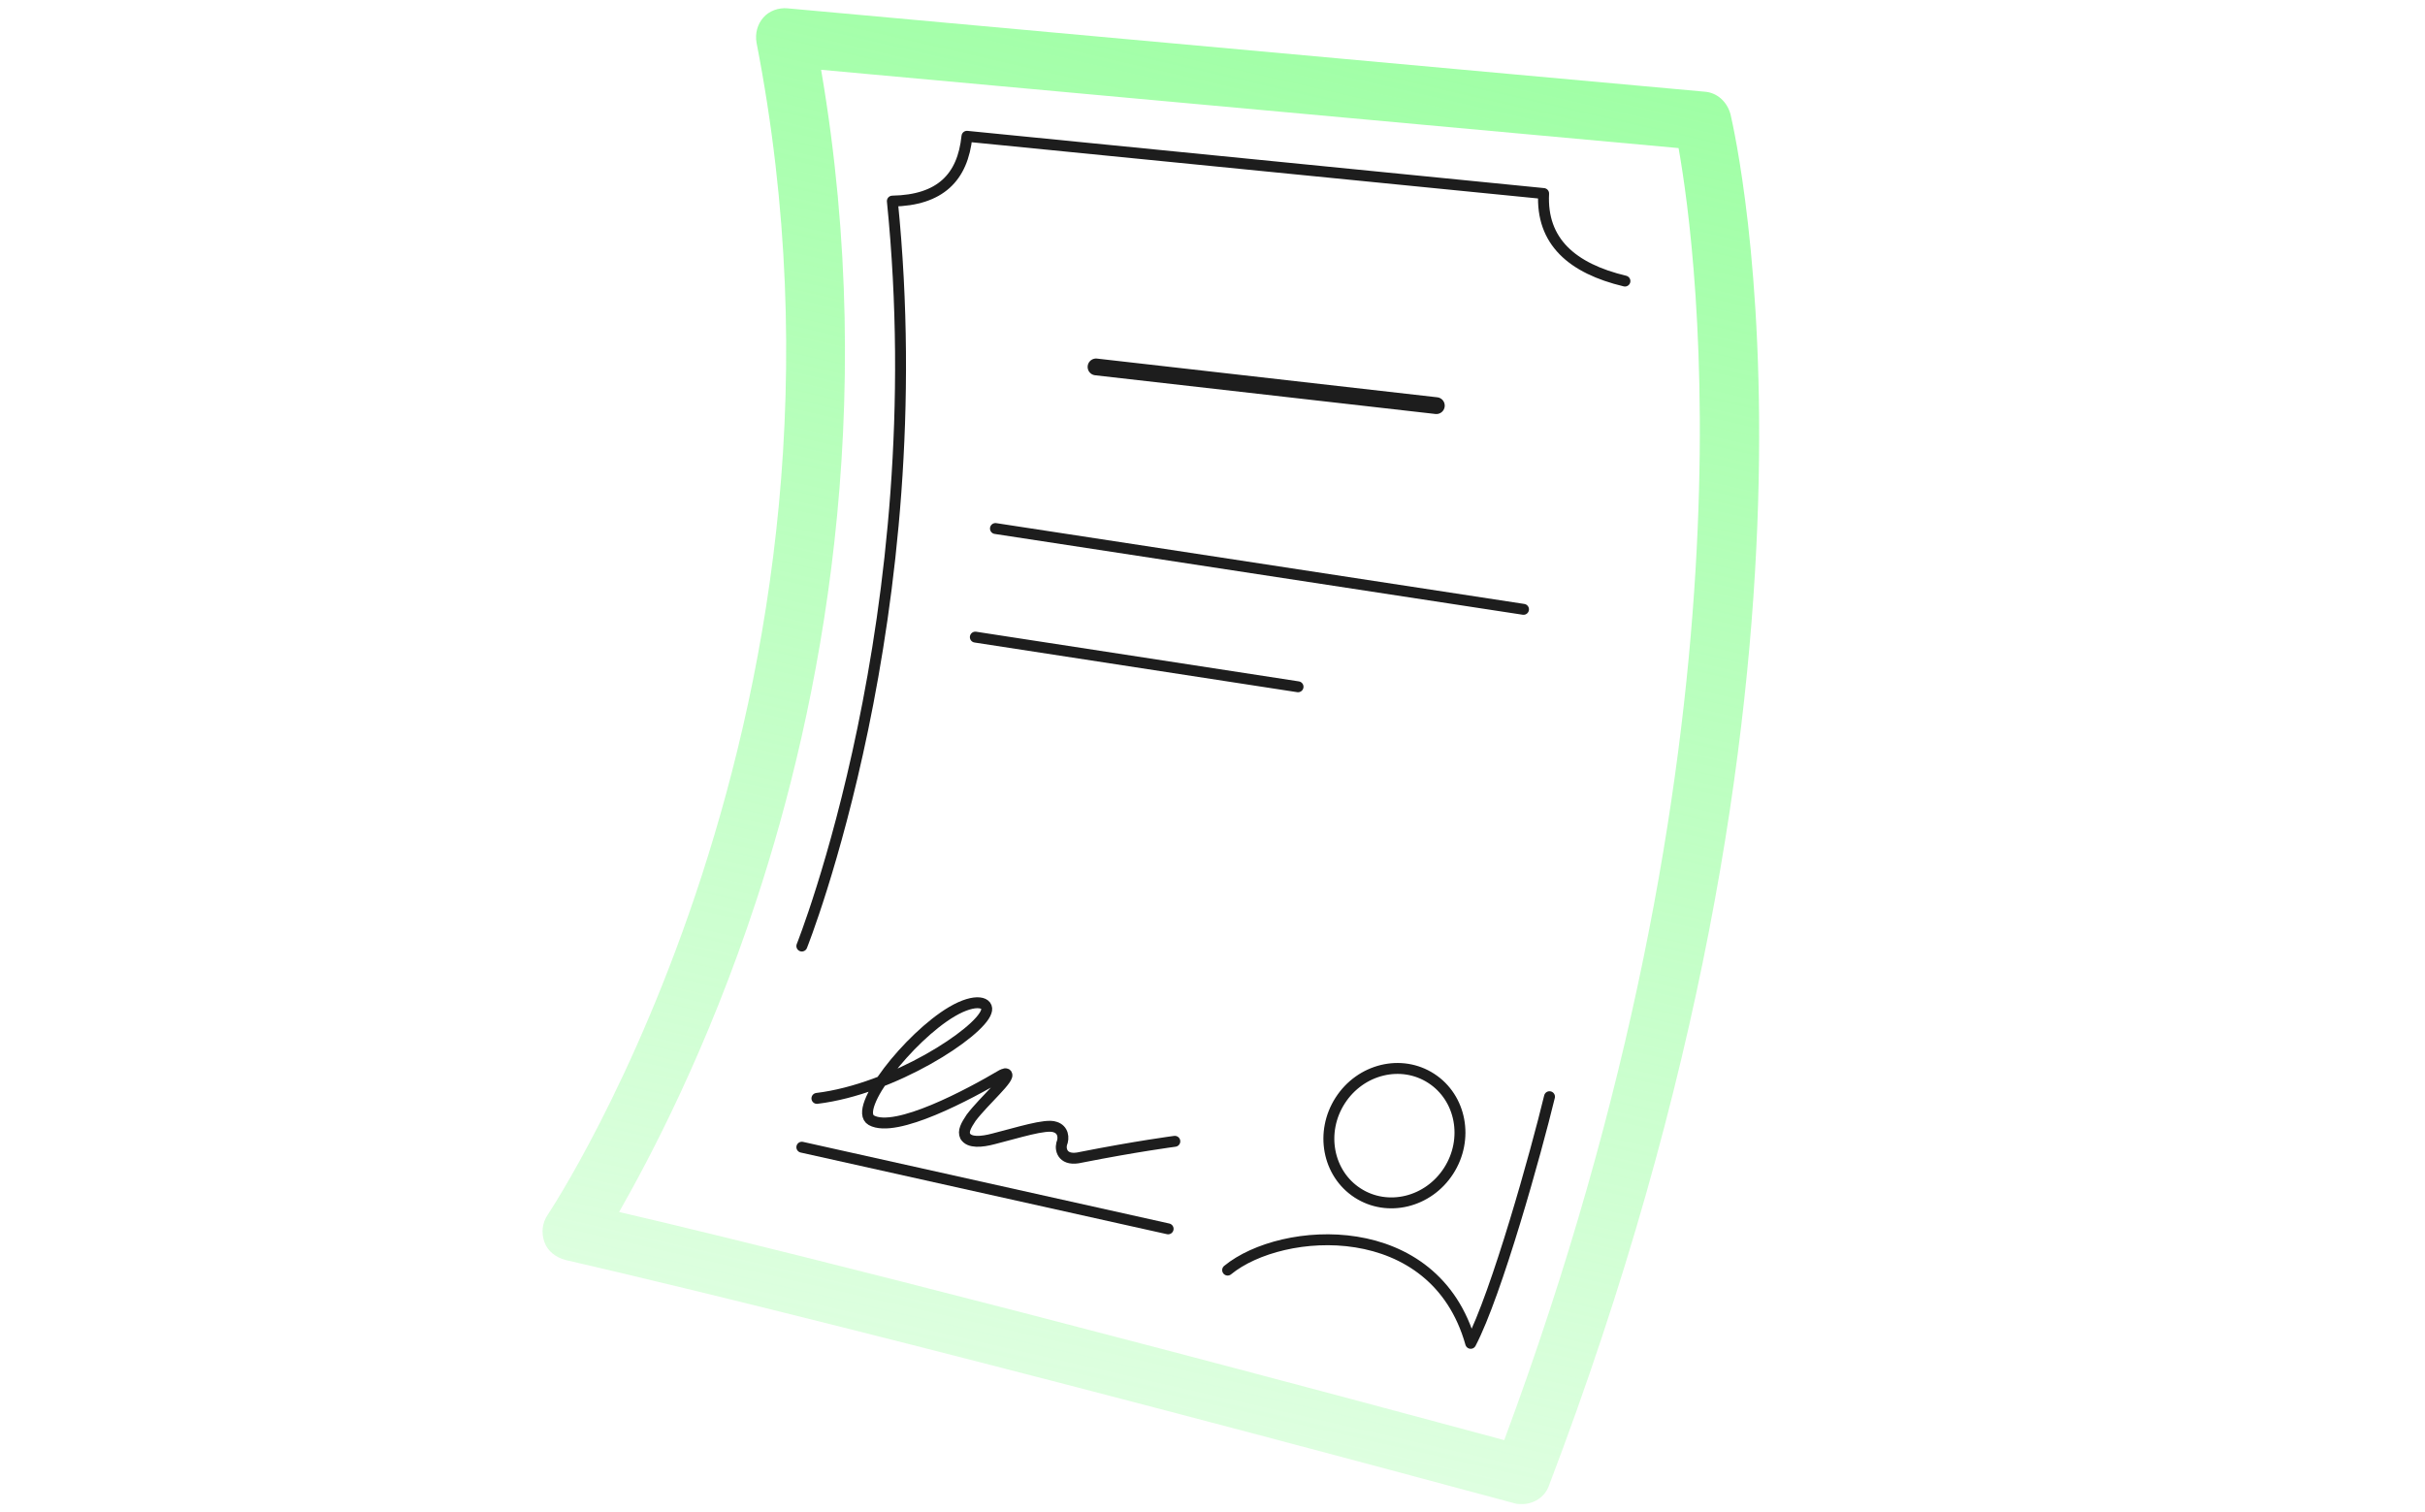 <svg width="295" height="184" viewBox="0 0 295 184" fill="none" xmlns="http://www.w3.org/2000/svg">
<path d="M185.13 183C184.824 183 184.519 183 184.213 182.898C100.703 160.367 69.094 153.403 68.788 153.301C67.666 152.994 66.646 152.277 66.239 151.15C65.831 150.024 65.933 148.795 66.646 147.771C67.054 147.156 107.739 85.812 92.036 5.214C91.832 4.088 92.138 2.961 92.852 2.142C93.565 1.323 94.687 0.913 95.809 1.015L207.359 11.154C208.888 11.257 210.112 12.383 210.52 13.919C211.132 16.684 226.222 81.613 188.393 180.849C187.883 182.181 186.558 183 185.13 183ZM75.314 147.463C86.836 150.126 119.567 158.114 182.989 175.217C214.496 90.42 206.441 30.612 204.198 18.016L99.887 8.491C107.025 50.173 99.683 86.222 92.036 109.469C86.02 127.8 78.984 141.011 75.314 147.463Z" fill="url(#paint0_linear_95_1897)"/>
<path d="M133.332 44.643L174.73 49.353" stroke="#1D1D1D" stroke-width="2.043" stroke-miterlimit="10" stroke-linecap="round" stroke-linejoin="round"/>
<path d="M121.096 64.305L185.334 74.137" stroke="#1D1D1D" stroke-width="1.328" stroke-miterlimit="10" stroke-linecap="round" stroke-linejoin="round"/>
<path d="M118.649 77.517L157.906 83.559" stroke="#1D1D1D" stroke-width="1.328" stroke-miterlimit="10" stroke-linecap="round" stroke-linejoin="round"/>
<path d="M97.543 139.578L142.102 149.512" stroke="#1D1D1D" stroke-width="1.328" stroke-miterlimit="10" stroke-linecap="round" stroke-linejoin="round"/>
<path d="M97.543 115.102C97.543 115.102 113.654 74.854 108.555 24.468C114.367 24.365 117.12 21.6 117.63 16.582L187.782 23.546C187.477 29.383 191.249 32.661 197.673 34.197" stroke="#1D1D1D" stroke-width="1.328" stroke-miterlimit="10" stroke-linecap="round" stroke-linejoin="round"/>
<path d="M188.496 133.433C186.864 140.192 182.072 157.397 178.911 163.44C174.526 147.873 155.969 149.102 149.341 154.53" stroke="#1D1D1D" stroke-width="1.328" stroke-miterlimit="10" stroke-linecap="round" stroke-linejoin="round"/>
<path d="M176.226 142.452C178.701 138.603 177.754 133.568 174.111 131.205C170.468 128.842 165.509 130.047 163.034 133.896C160.56 137.745 161.507 142.78 165.15 145.143C168.792 147.505 173.752 146.301 176.226 142.452Z" stroke="#1D1D1D" stroke-width="1.328" stroke-miterlimit="10" stroke-linecap="round" stroke-linejoin="round"/>
<path d="M99.377 133.638C108.656 132.511 119.159 125.65 119.974 123.089C120.382 121.963 118.751 121.348 115.794 123.089C110.594 126.162 103.66 134.969 106.005 136.3C108.962 137.939 117.935 133.126 121.912 130.77C122.014 130.77 122.218 130.565 122.422 130.668C123.033 131.077 119.771 133.843 118.139 135.993C117.527 136.915 117.119 137.632 117.425 138.246C117.935 139.065 119.363 138.963 120.892 138.553C123.747 137.837 127.214 136.71 128.336 137.12C129.355 137.427 129.457 138.451 129.151 139.168C128.947 139.987 129.355 141.319 131.497 140.806C138.226 139.475 142.917 138.861 142.917 138.861" stroke="#1D1D1D" stroke-width="1.328" stroke-linecap="round" stroke-linejoin="round"/>
<defs>
<linearGradient id="paint0_linear_95_1897" x1="122.928" y1="177.512" x2="166.472" y2="-11.806" gradientUnits="userSpaceOnUse">
<stop stop-color="#9BFFA1" stop-opacity="0.3"/>
<stop offset="1" stop-color="#9BFFA1"/>
</linearGradient>
</defs>
</svg>
